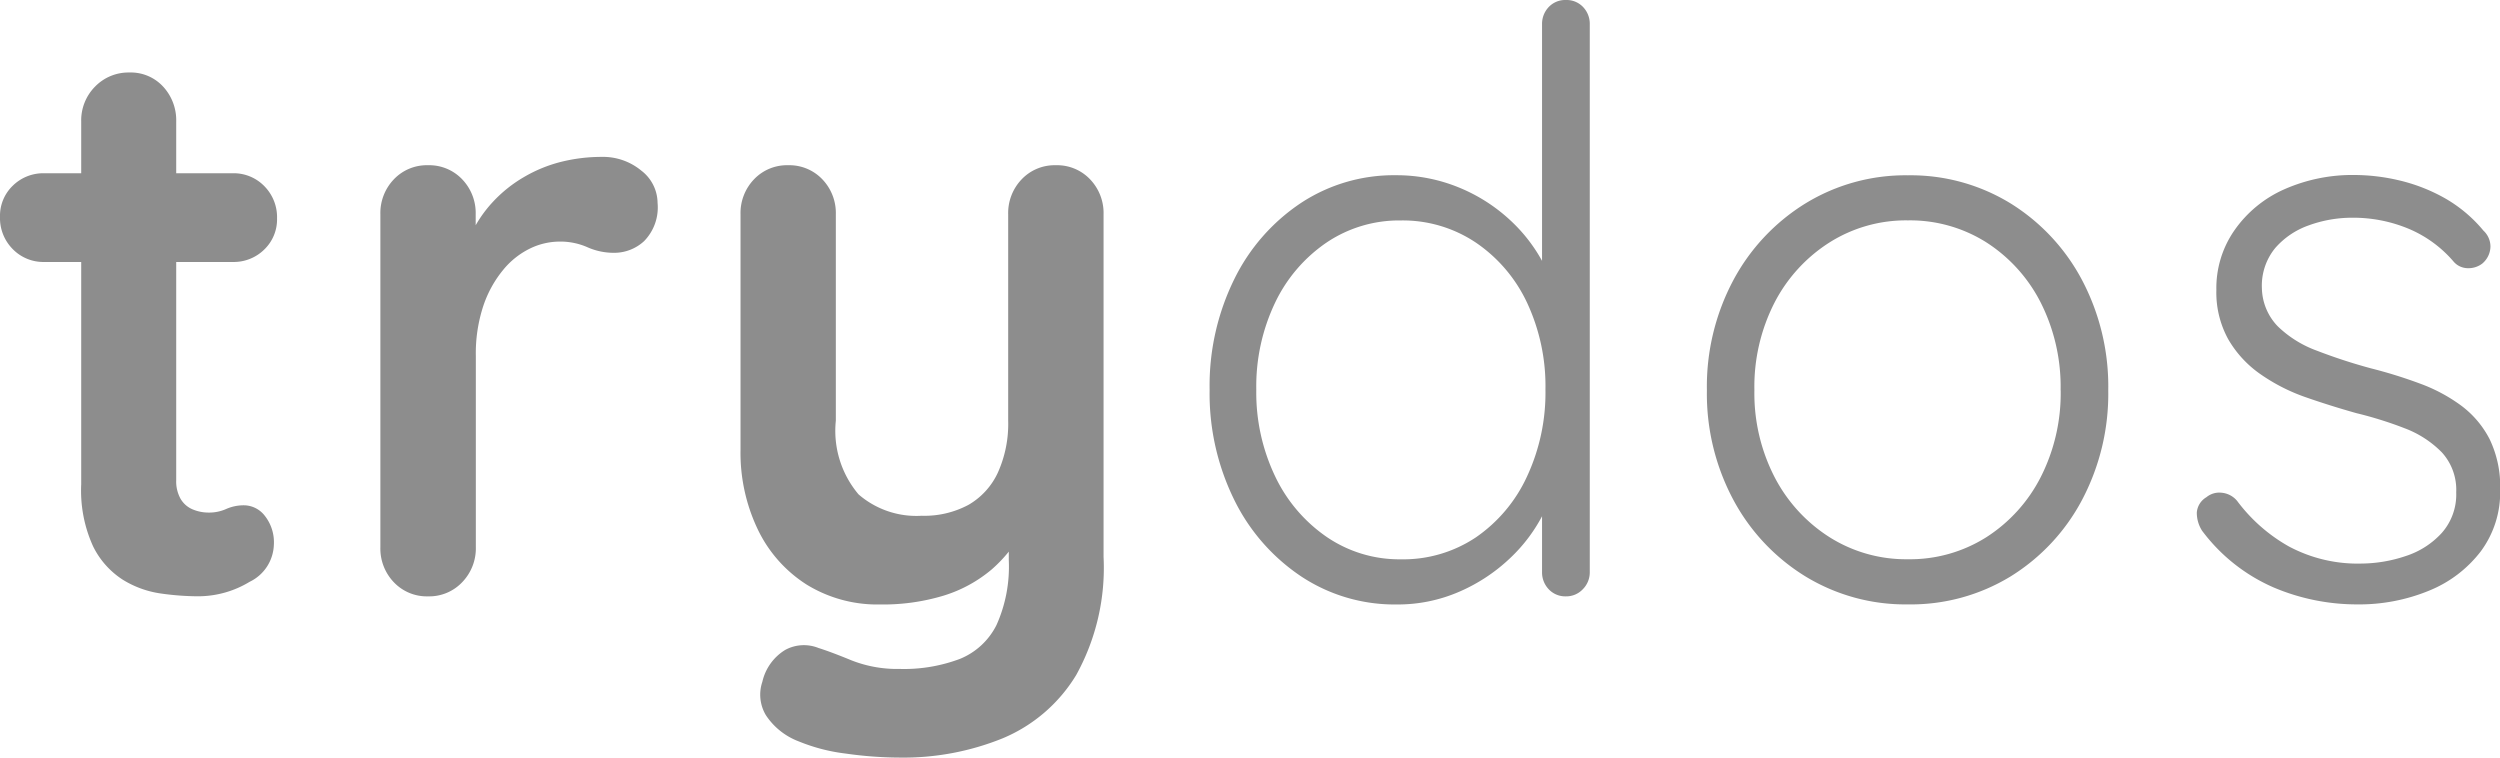 <svg xmlns="http://www.w3.org/2000/svg" width="33" height="10" viewBox="0 0 33 10">
  <path id="Path_21317" data-name="Path 21317" d="M1.037-19.913H3.52a.564.564,0,0,1,.419.17.582.582,0,0,1,.168.426.551.551,0,0,1-.168.41.574.574,0,0,1-.419.165H1.037a.564.564,0,0,1-.419-.17.582.582,0,0,1-.168-.426.551.551,0,0,1,.168-.41A.574.574,0,0,1,1.037-19.913Zm1.121-1.33a.58.58,0,0,1,.445.186.654.654,0,0,1,.173.463v4.734a.469.469,0,0,0,.058.245.333.333,0,0,0,.157.138.541.541,0,0,0,.215.043.548.548,0,0,0,.231-.048.574.574,0,0,1,.241-.048.351.351,0,0,1,.267.138.564.564,0,0,1,.12.383.563.563,0,0,1-.32.489,1.312,1.312,0,0,1-.686.191,3.555,3.555,0,0,1-.487-.037,1.3,1.3,0,0,1-.5-.181,1.1,1.1,0,0,1-.393-.441,1.773,1.773,0,0,1-.157-.819v-4.787a.633.633,0,0,1,.183-.463A.614.614,0,0,1,2.158-21.243ZM6.1-14.328a.6.6,0,0,1-.451-.186.643.643,0,0,1-.178-.463V-19.37a.643.643,0,0,1,.178-.463.6.6,0,0,1,.451-.186.6.6,0,0,1,.451.186.643.643,0,0,1,.178.463v1l-.073-.713a1.659,1.659,0,0,1,.3-.452,1.776,1.776,0,0,1,.414-.33,1.863,1.863,0,0,1,.492-.2,2.206,2.206,0,0,1,.524-.064.794.794,0,0,1,.529.181.542.542,0,0,1,.215.426.636.636,0,0,1-.178.505.581.581,0,0,1-.388.154.857.857,0,0,1-.361-.074.883.883,0,0,0-.372-.074.9.9,0,0,0-.382.09,1.055,1.055,0,0,0-.356.282,1.491,1.491,0,0,0-.262.473,2,2,0,0,0-.1.665v2.521a.643.643,0,0,1-.178.463A.6.6,0,0,1,6.1-14.328Zm8.288-5.691a.6.6,0,0,1,.451.186.643.643,0,0,1,.178.463v4.521a2.923,2.923,0,0,1-.361,1.559,2.064,2.064,0,0,1-.969.835,3.485,3.485,0,0,1-1.362.255,5.114,5.114,0,0,1-.712-.053,2.373,2.373,0,0,1-.618-.16.9.9,0,0,1-.435-.346.528.528,0,0,1-.047-.441.666.666,0,0,1,.3-.42.516.516,0,0,1,.44-.027q.168.053.44.165a1.647,1.647,0,0,0,.629.112,2.1,2.1,0,0,0,.8-.133.932.932,0,0,0,.482-.447,1.881,1.881,0,0,0,.162-.856v-.713l.22.255a1.858,1.858,0,0,1-.445.58,1.806,1.806,0,0,1-.634.346,2.756,2.756,0,0,1-.838.117,1.78,1.78,0,0,1-.969-.261,1.763,1.763,0,0,1-.644-.723,2.343,2.343,0,0,1-.231-1.059V-19.37a.643.643,0,0,1,.178-.463.6.6,0,0,1,.451-.186.6.6,0,0,1,.451.186.643.643,0,0,1,.178.463v2.723a1.3,1.3,0,0,0,.3.973,1.165,1.165,0,0,0,.833.282,1.23,1.23,0,0,0,.618-.144.951.951,0,0,0,.388-.426,1.567,1.567,0,0,0,.136-.686V-19.37a.643.643,0,0,1,.178-.463A.6.6,0,0,1,14.386-20.019ZM21.12-22.2a.3.3,0,0,1,.227.093.321.321,0,0,1,.088.229v7.229a.315.315,0,0,1-.092.227.3.3,0,0,1-.223.094.3.3,0,0,1-.227-.094.322.322,0,0,1-.088-.227v-1.263l.183-.152a1.432,1.432,0,0,1-.158.63,2.123,2.123,0,0,1-.445.6,2.292,2.292,0,0,1-.671.444,2.035,2.035,0,0,1-.829.169,2.232,2.232,0,0,1-1.259-.37,2.582,2.582,0,0,1-.884-1.011,3.173,3.173,0,0,1-.325-1.455,3.179,3.179,0,0,1,.325-1.457,2.56,2.56,0,0,1,.881-1.007,2.228,2.228,0,0,1,1.251-.366,2.165,2.165,0,0,1,.824.158,2.233,2.233,0,0,1,.686.435,2.119,2.119,0,0,1,.469.63,1.68,1.68,0,0,1,.172.742l-.22-.165v-3.793a.322.322,0,0,1,.088-.227A.3.3,0,0,1,21.12-22.2Zm-2.179,7.383a1.726,1.726,0,0,0,.991-.29,1.975,1.975,0,0,0,.673-.8,2.619,2.619,0,0,0,.245-1.152,2.6,2.6,0,0,0-.245-1.15A1.969,1.969,0,0,0,19.928-19a1.732,1.732,0,0,0-.988-.29,1.714,1.714,0,0,0-.977.29,2,2,0,0,0-.681.794,2.565,2.565,0,0,0-.249,1.15,2.565,2.565,0,0,0,.249,1.144,2.022,2.022,0,0,0,.681.8A1.7,1.7,0,0,0,18.941-14.817Zm9.338-2.231a3,3,0,0,1-.347,1.449,2.635,2.635,0,0,1-.944,1.009,2.527,2.527,0,0,1-1.354.368,2.533,2.533,0,0,1-1.35-.368,2.655,2.655,0,0,1-.952-1.009,2.968,2.968,0,0,1-.351-1.449,2.984,2.984,0,0,1,.351-1.457,2.665,2.665,0,0,1,.952-1.011,2.526,2.526,0,0,1,1.35-.37,2.52,2.52,0,0,1,1.354.37,2.645,2.645,0,0,1,.944,1.011A3.011,3.011,0,0,1,28.279-17.048Zm-.629,0a2.467,2.467,0,0,0-.262-1.157A2.041,2.041,0,0,0,26.671-19a1.885,1.885,0,0,0-1.037-.291A1.89,1.89,0,0,0,24.6-19a2.06,2.06,0,0,0-.726.794,2.437,2.437,0,0,0-.266,1.157,2.414,2.414,0,0,0,.266,1.146,2.06,2.06,0,0,0,.726.794,1.89,1.89,0,0,0,1.033.291,1.885,1.885,0,0,0,1.037-.291,2.041,2.041,0,0,0,.718-.794A2.444,2.444,0,0,0,27.651-17.048Zm1.873,1.862a.438.438,0,0,1-.075-.251.258.258,0,0,1,.127-.2.267.267,0,0,1,.2-.059.3.3,0,0,1,.206.109,2.188,2.188,0,0,0,.682.6,1.929,1.929,0,0,0,.96.226,1.867,1.867,0,0,0,.585-.1,1.1,1.1,0,0,0,.475-.306.765.765,0,0,0,.189-.533.734.734,0,0,0-.189-.528,1.356,1.356,0,0,0-.489-.318,5.043,5.043,0,0,0-.638-.2q-.356-.1-.689-.217a2.437,2.437,0,0,1-.592-.307,1.438,1.438,0,0,1-.414-.455,1.281,1.281,0,0,1-.155-.649,1.334,1.334,0,0,1,.238-.785A1.581,1.581,0,0,1,30.6-19.7a2.224,2.224,0,0,1,.936-.19,2.6,2.6,0,0,1,.571.068,2.3,2.3,0,0,1,.595.227,1.848,1.848,0,0,1,.529.439.287.287,0,0,1,.093.211.3.3,0,0,1-.109.225.3.3,0,0,1-.194.06.249.249,0,0,1-.181-.084,1.592,1.592,0,0,0-.595-.436,1.9,1.9,0,0,0-.749-.146,1.666,1.666,0,0,0-.568.1,1.047,1.047,0,0,0-.445.3.782.782,0,0,0-.176.532.745.745,0,0,0,.208.5,1.457,1.457,0,0,0,.515.322,7.165,7.165,0,0,0,.72.235,6.234,6.234,0,0,1,.643.2,2.174,2.174,0,0,1,.542.289,1.286,1.286,0,0,1,.377.443,1.437,1.437,0,0,1,.14.672,1.308,1.308,0,0,1-.255.81,1.627,1.627,0,0,1-.684.52,2.424,2.424,0,0,1-.952.181,2.815,2.815,0,0,1-1.095-.222A2.345,2.345,0,0,1,29.523-15.187Z" transform="translate(-0.45 22.2)" fill="#8d8d8d"/>
</svg>
